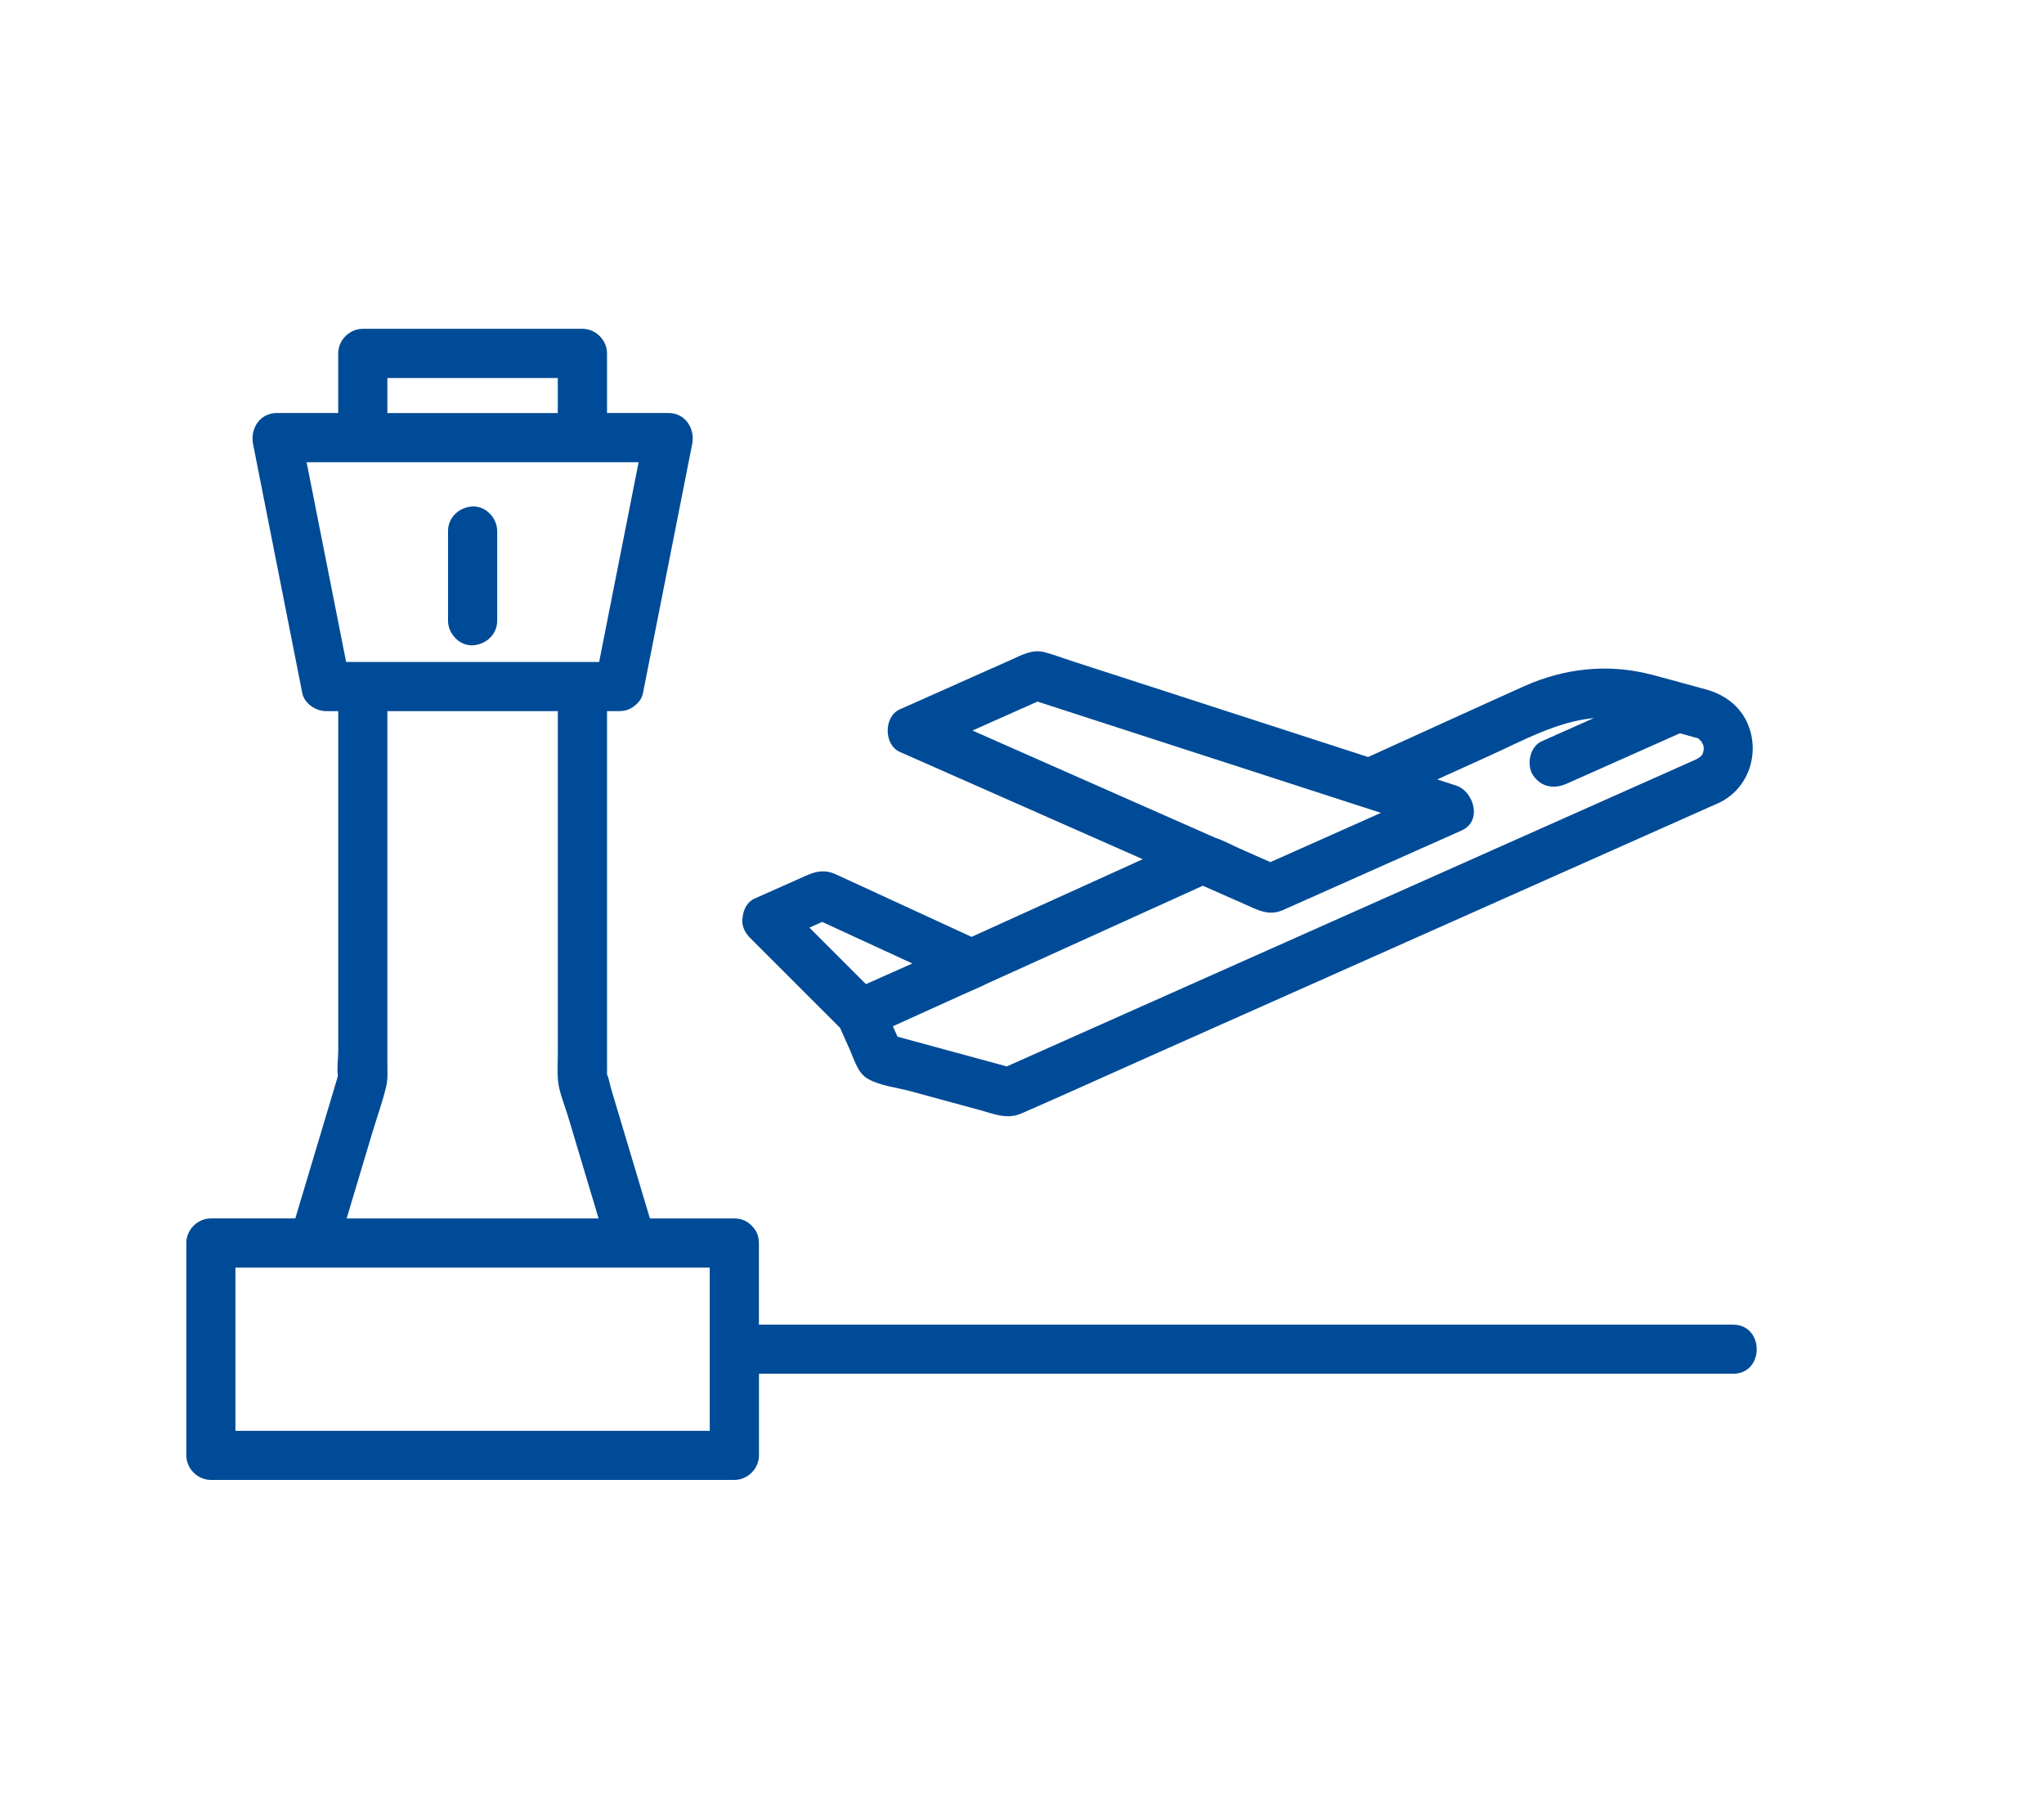 <?xml version="1.0" encoding="utf-8"?>
<!-- Generator: Adobe Illustrator 27.0.0, SVG Export Plug-In . SVG Version: 6.00 Build 0)  -->
<svg version="1.1" id="Layer_1" xmlns="http://www.w3.org/2000/svg" xmlns:xlink="http://www.w3.org/1999/xlink" x="0px" y="0px"
	 viewBox="0 0 612.84 539.16" style="enable-background:new 0 0 612.84 539.16;" xml:space="preserve">
<style type="text/css">
	.st0{fill:#FFFFFF;stroke:#00B4EC;stroke-width:3;stroke-miterlimit:10;}
	.st1{fill:#003DA5;}
	.st2{fill:#E01837;}
	.st3{fill:#004B97;}
	.st4{fill:#004C99;}
	.st5{fill:#1B459B;}
	.st6{fill:#60D8F4;}
	.st7{fill:#FFFFFF;}
	.st8{fill:none;}
	.st9{fill:#1A459C;}
	.st10{fill:#00B4EC;}
	.st11{fill:#EBF9FC;}
</style>
<g>
	<path class="st3" d="M512.25,206.91c-5.65-1.54-11.3-3.13-16.97-4.62c-12.99-3.4-26.08-2.02-38.27,3.43
		c-12.12,5.42-24.18,10.97-36.27,16.45c-3.52,1.6-7.04,3.19-10.55,4.79c-18.19-5.89-36.38-11.78-54.56-17.68
		c-11.48-3.72-22.95-7.43-34.43-11.15c-2.66-0.86-5.32-1.89-8.02-2.6c-3.72-0.97-6.93,0.9-10.24,2.38
		c-11.06,4.92-22.11,9.85-33.17,14.77c-4.82,2.15-4.84,10.6,0,12.74c24.29,10.72,48.57,21.45,72.85,32.17
		c-0.89,0.41-1.78,0.82-2.67,1.22c-16.22,7.36-32.44,14.71-48.66,22.07c-7.22-3.33-14.43-6.65-21.65-9.98
		c-5.2-2.39-10.39-4.79-15.59-7.18c-1.17-0.54-2.34-1.09-3.51-1.62c-3.27-1.46-5.84-0.91-8.91,0.45
		c-5.14,2.29-10.29,4.58-15.43,6.87c-2.12,0.95-3.27,3.15-3.52,5.44c-0.33,1.78,0.04,3.67,1.42,5.4c0.17,0.23,0.35,0.46,0.54,0.66
		c0.02,0.02,0.04,0.05,0.06,0.08c9.06,9.05,18.12,18.11,27.17,27.16c1,2.25,2,4.5,3.01,6.75c1.3,2.92,2.31,6.77,5.24,8.48
		c3.63,2.13,8.83,2.67,12.82,3.75c6.89,1.87,13.77,3.75,20.66,5.62c4.27,1.16,8.29,2.96,12.61,1.08
		c12.88-5.61,25.66-11.43,38.49-17.14c25.74-11.46,51.48-22.93,77.23-34.39c23.8-10.6,47.59-21.19,71.39-31.79
		c6.39-2.85,12.79-5.69,19.18-8.54c1.02-0.45,2.05-0.87,3.05-1.36c9.03-4.4,12.39-15.45,8.12-24.35
		C521.41,211.55,517.15,208.44,512.25,206.91z M311.06,210.34c28.41,9.2,56.82,18.4,85.22,27.61c4.11,1.33,8.23,2.66,12.34,4
		c1.8,0.58,3.61,1.17,5.42,1.75c-11.05,4.92-22.1,9.84-33.15,14.77c-3.01-1.33-6.03-2.66-9.05-4c-2.38-1.05-4.88-2.44-7.43-3.28
		c-0.04-0.02-0.07-0.03-0.11-0.05c-24.24-10.71-48.49-21.41-72.73-32.12C298.07,216.13,304.56,213.24,311.06,210.34z M273.54,288.86
		c-4.64,2.06-9.27,4.13-13.91,6.19c-5.65-5.65-11.3-11.29-16.95-16.94c1.28-0.57,2.56-1.14,3.84-1.71
		C255.53,280.56,264.53,284.71,273.54,288.86z M508.91,227.47c-0.72,0.4-1.51,0.71-2.26,1.04c-3.86,1.72-7.72,3.44-11.58,5.16
		c-16.05,7.15-32.1,14.29-48.15,21.44c-39.94,17.79-79.89,35.58-119.83,53.37c-8.41,3.75-16.82,7.49-25.23,11.24
		c-10.92-2.97-21.84-5.94-32.76-8.91c-0.47-1.04-0.93-2.09-1.39-3.13c6.91-3.13,13.83-6.27,20.74-9.4c2.2-0.98,4.39-1.95,6.59-2.93
		c0.09-0.04,0.15-0.12,0.24-0.16c18.83-8.54,37.67-17.08,56.5-25.62c2.95-1.34,5.9-2.68,8.86-4.02c4.2,1.85,8.4,3.71,12.6,5.56
		c3.82,1.69,7.13,3.6,11.39,1.75c0.87-0.38,1.74-0.77,2.61-1.16c12.86-5.73,25.73-11.46,38.59-17.19c4.15-1.85,8.29-3.69,12.44-5.54
		c6.2-2.76,3.71-11.71-1.76-13.48c-1.86-0.6-3.73-1.21-5.59-1.81c5.19-2.35,10.38-4.71,15.57-7.06
		c10.17-4.61,20.36-10.29,31.39-11.34c-3.66,1.63-7.32,3.26-10.99,4.89c-1.55,0.69-3.1,1.38-4.65,2.07c-3.54,1.57-4.64,7-2.65,10.09
		c2.36,3.66,6.31,4.33,10.09,2.65c10.83-4.82,21.67-9.65,32.5-14.47c0.51-0.22,1.01-0.45,1.52-0.67c1.55,0.44,3.1,0.88,4.65,1.3
		c0.68,0.21,0.76,0.18,0.76,0.16c0.01,0.03,0.1,0.13,0.55,0.45c-0.73-0.52,0.31,0.43,0.7,0.77c-0.48-0.38,0.41,1.27,0.11,0.12
		c0.02,0.07,0.25,1.15,0.35,1.37c-0.02,0.36-0.03,0.82-0.02,0.97c-0.12,0.39-0.29,0.93-0.28,1.01
		C510.18,226.59,509.71,227.02,508.91,227.47z"/>
	<path class="st3" d="M141.7,193.47c4-0.18,7.37-3.24,7.37-7.37c0-7.85,0-15.71,0-23.56c0-1.11,0-2.22,0-3.33
		c0-3.86-3.39-7.55-7.37-7.37c-4,0.18-7.37,3.24-7.37,7.37c0,7.85,0,15.71,0,23.56c0,1.11,0,2.22,0,3.33
		C134.32,189.95,137.71,193.65,141.7,193.47z"/>
	<path class="st3" d="M519.58,397.14c-24.26,0-133.57,0-157.83,0c-38.36,0-76.73,0-115.09,0c-6.37,0-12.74,0-19.12,0
		c0-5.46,0-10.91,0-16.37c0-2.7,0-5.39,0-8.09c0-2.16-0.79-3.81-1.97-4.99c-0.07-0.09-0.16-0.17-0.24-0.25
		c-0.05-0.04-0.09-0.09-0.14-0.14c-1.18-1.2-2.84-2-5.02-2c-8.44,0-16.87,0-25.31,0c-2.91-9.72-5.82-19.45-8.73-29.17
		c-0.95-3.19-1.91-6.38-2.86-9.57c-0.4-1.33-0.66-3.12-1.27-4.46c0.03-1.25,0-2.51,0-3.76c0-28.31,0-56.62,0-84.93
		c0-6.74,0-13.47,0-20.21c1.22,0,2.45,0,3.67,0c1.98,0,3.52-0.66,4.67-1.67c1.21-0.92,2.13-2.19,2.44-3.74
		c4.31-21.81,8.62-43.63,12.93-65.44c0.61-3.07,1.21-6.13,1.82-9.2c0.92-4.64-2.04-9.33-7.11-9.33c-6.14,0-12.28,0-18.42,0
		c0-5.96,0-11.91,0-17.87c0-3.99-3.38-7.37-7.37-7.37c-19.23,0-38.46,0-57.7,0c-2.72,0-5.44,0-8.16,0c-3.99,0-7.37,3.38-7.37,7.37
		c0,5.96,0,11.91,0,17.87c-1.22,0-2.44,0-3.65,0c-4.92,0-9.84,0-14.76,0c-5.07,0-8.03,4.69-7.11,9.33
		c4.31,21.81,8.62,43.63,12.93,65.44c0.61,3.07,1.21,6.13,1.82,9.2c0.62,3.14,4.05,5.41,7.11,5.41c1.22,0,2.45,0,3.67,0
		c0,20.55,0,41.1,0,61.65c0,13.48,0,26.96,0,40.43c0,2.1-0.46,4.97-0.11,7.19c-0.08,0.32-0.13,0.64-0.21,0.89
		c-0.75,2.52-1.51,5.04-2.26,7.55c-3.43,11.46-6.86,22.92-10.29,34.38c-1.94,0-3.87,0-5.81,0c-6.5,0-13,0-19.5,0
		c-3.99,0-7.37,3.38-7.37,7.37c0,18.52,0,37.05,0,55.57c0,2.7,0,5.39,0,8.09c0,3.99,3.38,7.37,7.37,7.37c17.71,0,35.43,0,53.14,0
		c28.11,0,56.21,0,84.32,0c6.5,0,13,0,19.5,0c3.99,0,7.37-3.38,7.37-7.37c0-8.15,0-16.3,0-24.46c21.8,0,43.6,0,65.41,0
		c38.36,0,161.77,0,200.14,0c8.83,0,17.66,0,26.49,0C529.07,411.89,529.09,397.14,519.58,397.14z M115.83,325.53
		c0.51-2.22,0.31-4.6,0.31-6.86c0-28.31,0-56.62,0-84.93c0-6.84,0-13.68,0-20.53c16.77,0,33.54,0,50.31,0c0.27,0,0.53,0,0.8,0
		c0,20.79,0,41.58,0,62.37c0,13.37,0,26.73,0,40.1c0,2.53-0.14,5.09,0,7.62c0.21,3.78,1.94,7.67,3.02,11.26
		c3.07,10.25,6.13,20.49,9.2,30.74c-4.14,0-8.29,0-12.43,0c-20.35,0-40.69,0-61.04,0c-0.69,0-1.38,0-2.07,0
		c2.55-8.52,5.1-17.05,7.66-25.57C112.98,335.04,114.73,330.32,115.83,325.53z M166.46,113.34c0.26,0,0.52,0,0.78,0
		c0,3.5,0,7,0,10.5c-16.77,0-33.55,0-50.32,0c-0.26,0-0.52,0-0.78,0c0-3.5,0-7,0-10.5C132.92,113.34,149.69,113.34,166.46,113.34z
		 M91.93,138.59c5.61,0,11.23,0,16.84,0c19.23,0,38.46,0,57.7,0c2.72,0,5.44,0,8.16,0c3.68,0,7.35,0,11.03,0c1.94,0,3.87,0,5.81,0
		c-3.7,18.7-7.39,37.4-11.09,56.1c-0.25,1.26-0.5,2.52-0.75,3.78c-1.67,0-3.34,0-5,0c-19.23,0-38.46,0-57.68,0
		c-2.72,0-5.45,0-8.17,0c-0.03,0-0.06,0-0.08,0c-1.64,0-3.28,0-4.92,0C99.82,178.51,95.87,158.55,91.93,138.59z M167.03,428.97
		c-28.11,0-56.21,0-84.32,0c-4.04,0-8.08,0-12.12,0c0-16.07,0-32.13,0-48.2c0-0.24,0-0.48,0-0.72c7.81,0,15.62,0,23.43,0
		c7.45,0,14.89,0,22.34,0c20.35,0,40.69,0,61.04,0c3.99,0,7.99,0,11.98,0c3.77,0,7.54,0,11.3,0c4.04,0,8.08,0,12.12,0
		c0,16.07,0,32.13,0,48.2c0,0.24,0,0.48,0,0.72C197.54,428.97,182.29,428.97,167.03,428.97z"/>
</g>
</svg>
